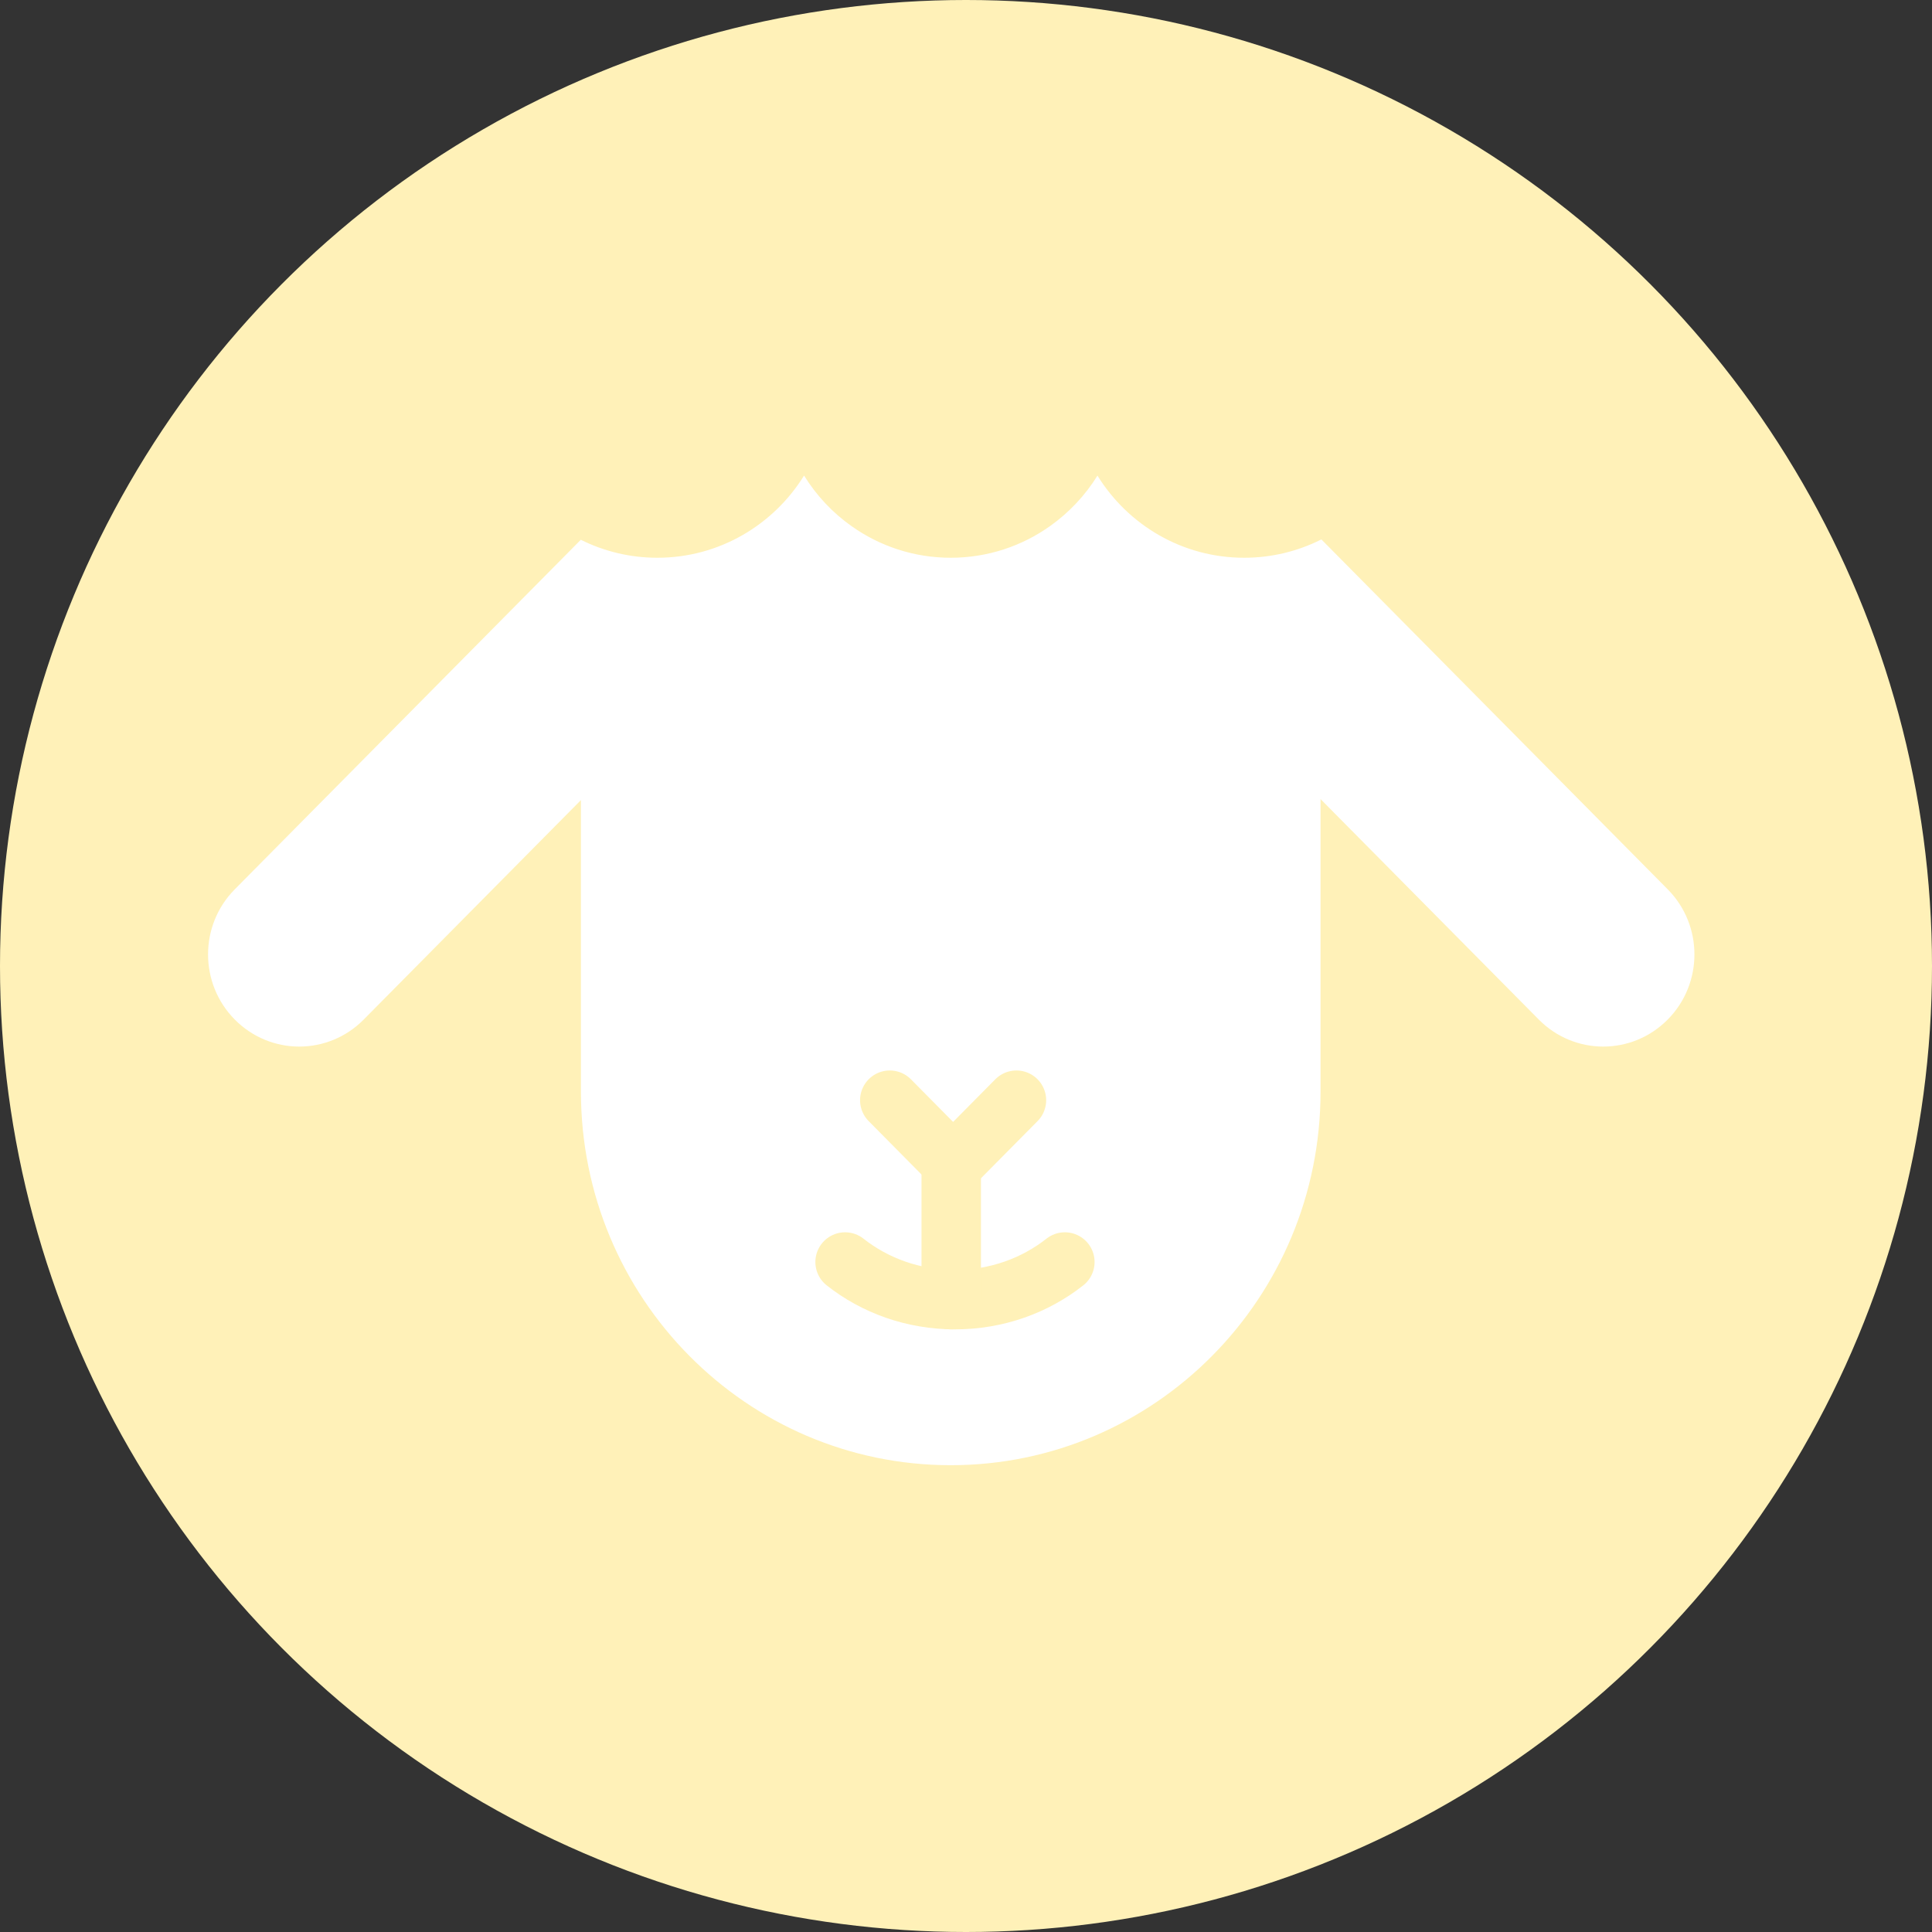 <?xml version="1.0" encoding="UTF-8"?>
<svg width="65px" height="65px" viewBox="0 0 65 65" version="1.1" xmlns="http://www.w3.org/2000/svg" xmlns:xlink="http://www.w3.org/1999/xlink">
    <rect x="0" y="0" width="65" height="65" fill="#333333" stroke="none"/>
    <!-- Generator: Sketch 61 (89581) - https://sketch.com -->
    <title>编组</title>
    <desc>Created with Sketch.</desc>
    <defs>
        <circle id="path-1" cx="32.5" cy="32.5" r="32.5"></circle>
    </defs>
    <g id="小程序" stroke="none" stroke-width="1" fill="none" fill-rule="evenodd">
        <g id="个人中心-默认" transform="translate(-15, -85)">
            <g id="编组" transform="translate(15, 85)">
                <mask id="mask-2" fill="white">
                    <use xlink:href="#path-1"></use>
                </mask>
                <use id="蒙版" fill="#FFF1B8" xlink:href="#path-1"></use>
                <g id="编组-19" mask="url(#mask-2)">
                    <g transform="translate(7, 16)">
                        <path d="M49.108,18.302 C48.508,18.907 47.725,19.211 46.94,19.211 C46.155,19.211 45.369,18.907 44.771,18.302 L37.428,10.884 L37.428,20.726 C37.428,24.197 36.036,27.339 33.784,29.613 C31.533,31.888 28.423,33.295 24.986,33.295 C18.116,33.295 12.545,27.667 12.545,20.726 L12.545,10.918 L5.236,18.302 C4.638,18.907 3.852,19.211 3.067,19.211 C2.284,19.211 1.497,18.907 0.899,18.302 C-0.3,17.092 -0.3,15.129 0.899,13.92 L12.541,2.159 C12.542,2.16 12.544,2.16 12.545,2.162 C13.32,2.548 14.193,2.765 15.115,2.765 C17.197,2.765 19.024,1.66 20.052,1.05434619e-13 C20.468,0.674 21.016,1.257 21.66,1.709 C22.602,2.375 23.75,2.765 24.986,2.765 C26.233,2.765 27.387,2.369 28.333,1.696 C28.968,1.244 29.509,0.669 29.923,0.002 C30.951,1.662 32.777,2.765 34.857,2.765 C35.781,2.765 36.654,2.548 37.428,2.162 L37.456,2.148 L49.108,13.92 C50.307,15.129 50.307,17.092 49.108,18.302 Z" id="Stroke-1" stroke="none" fill="#FFFFFF" fill-rule="evenodd"></path>
                        <path d="M28.826,26.459 C27.824,27.25 26.535,27.725 25.13,27.725 C23.723,27.725 22.434,27.25 21.432,26.459" id="Stroke-3" stroke="#FFF1B8" stroke-width="2" fill="none" stroke-linecap="round" stroke-linejoin="round"></path>
                        <line x1="25.003" y1="27.725" x2="25.003" y2="22.914" id="Stroke-5" stroke="#FFF1B8" stroke-width="2" fill="none" stroke-linecap="round" stroke-linejoin="round"></line>
                        <polyline id="Stroke-7" stroke="#FFF1B8" stroke-width="2" fill="none" stroke-linecap="round" stroke-linejoin="round" points="27.197 21.015 25.066 23.167 22.936 21.015"></polyline>
                    </g>
                </g>
            </g>
        </g>
    </g>
</svg>